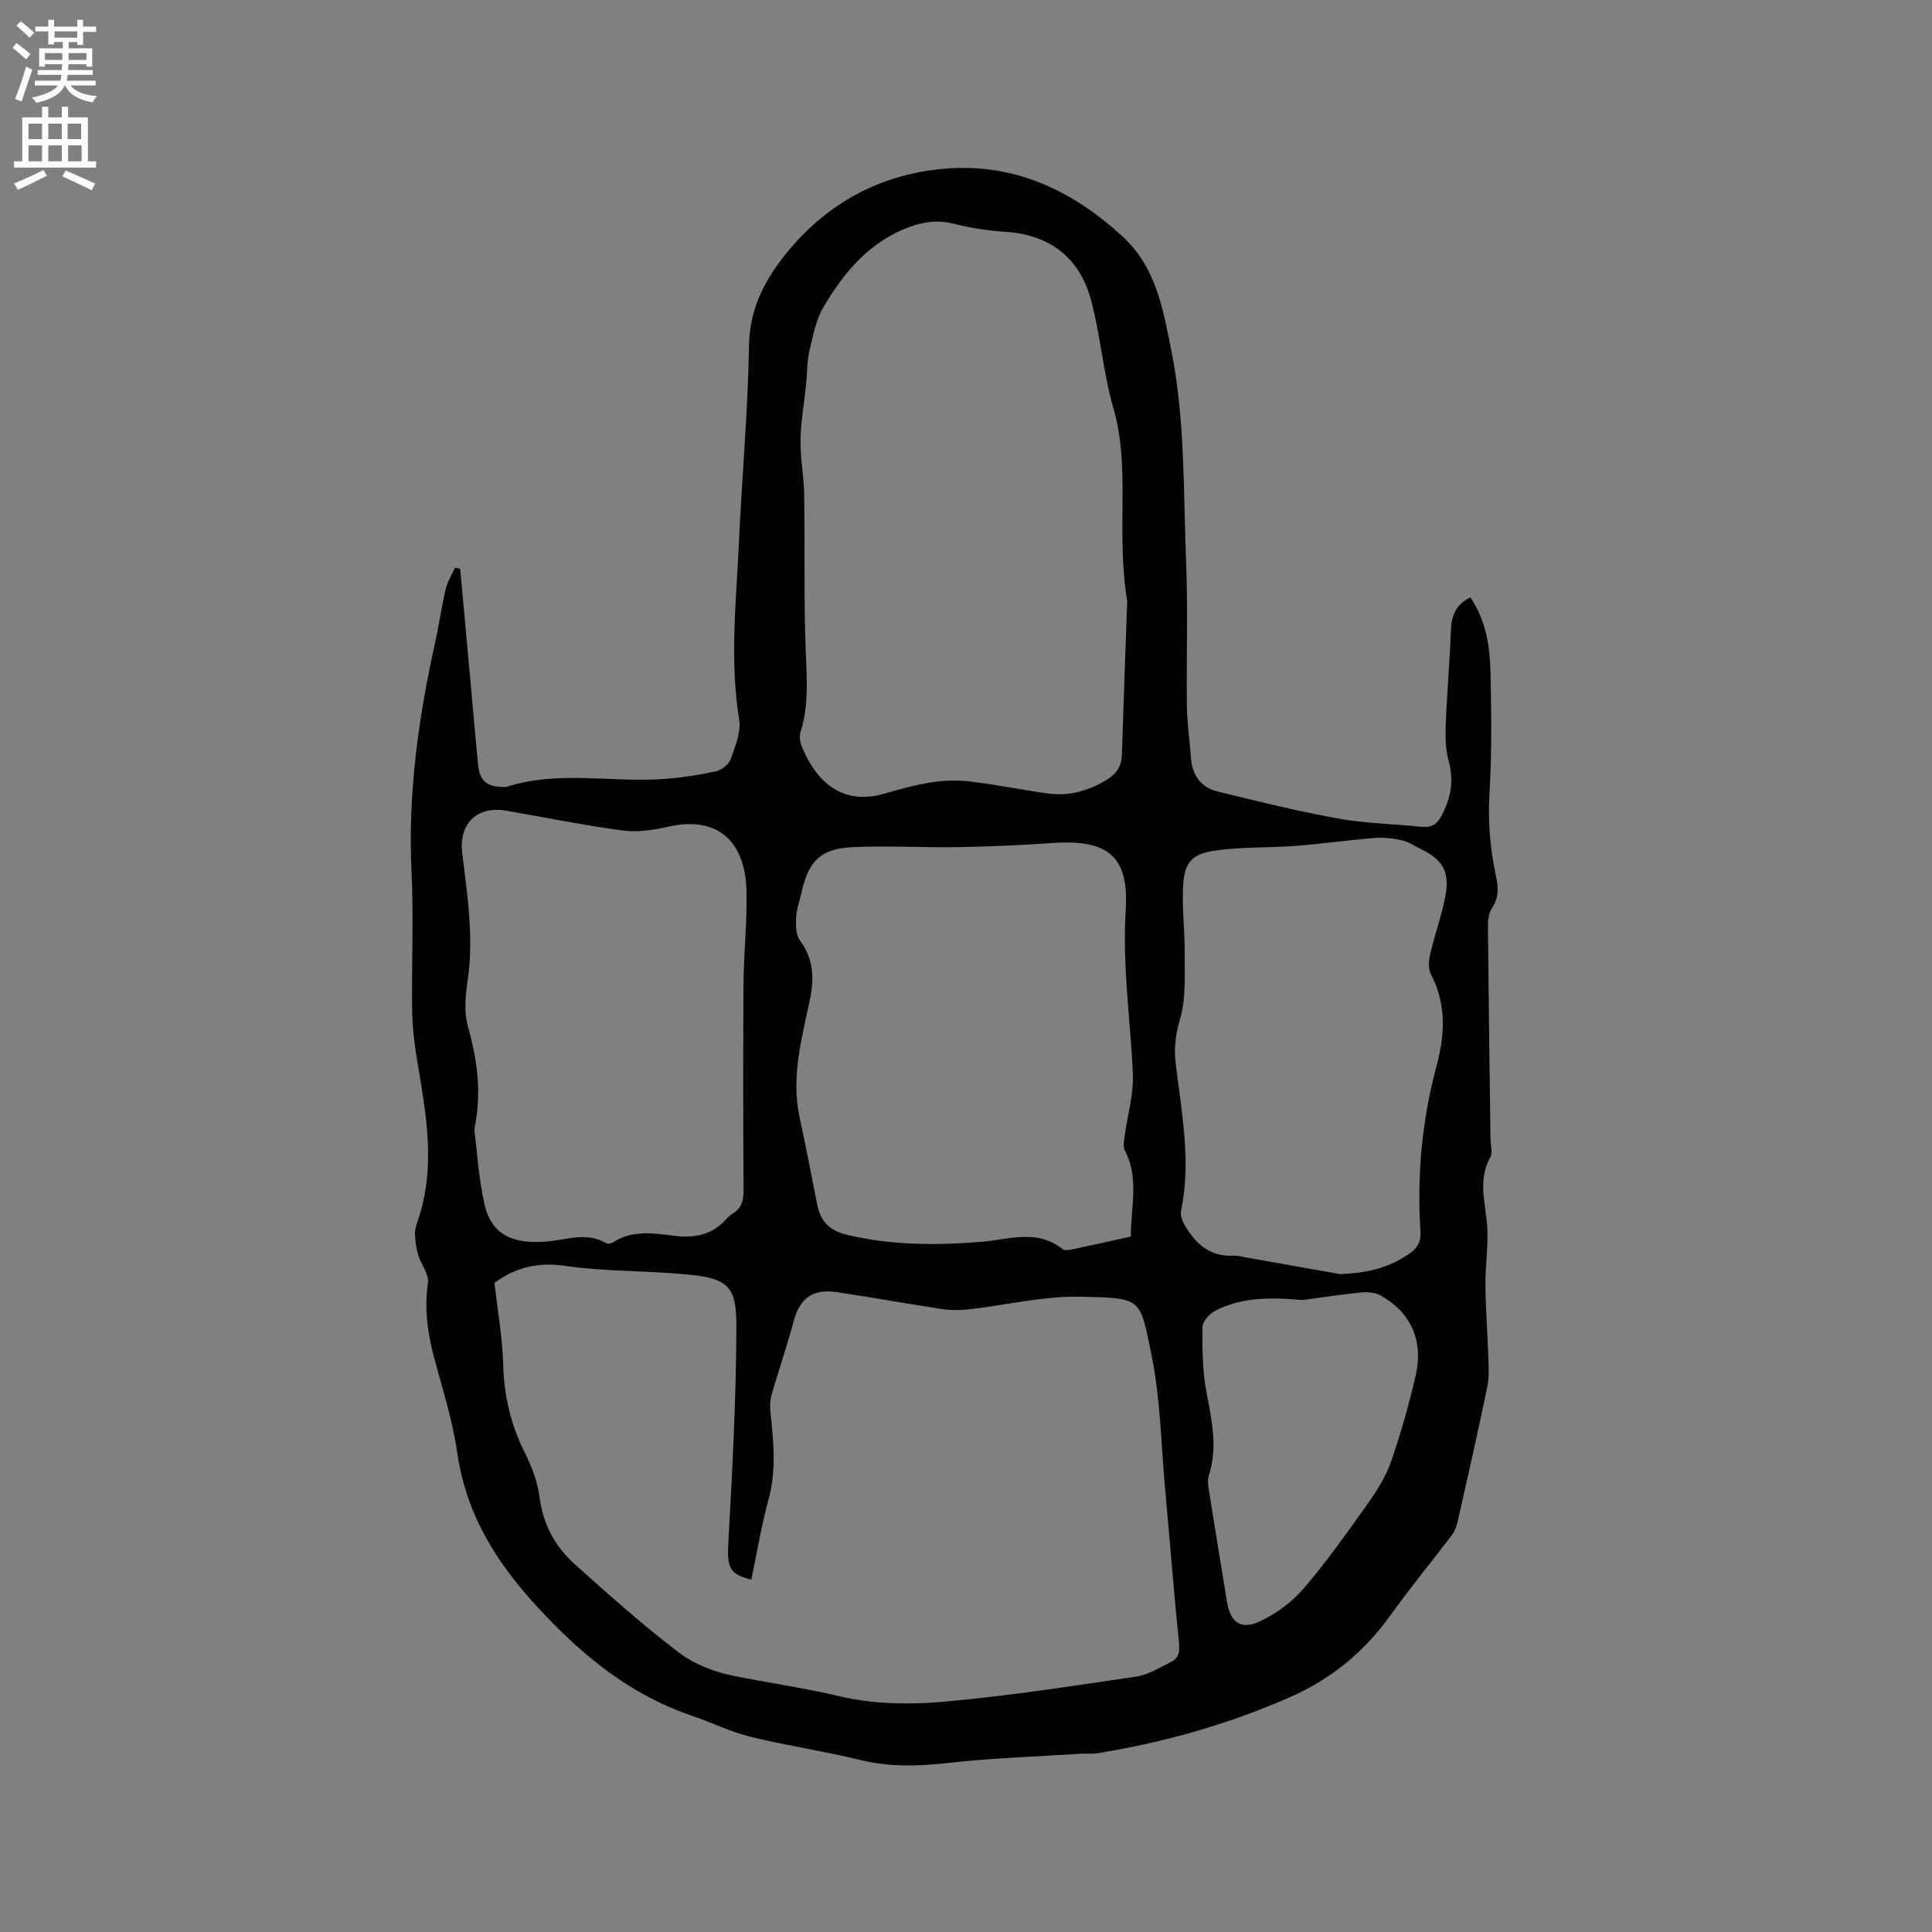 <svg enable-background="new 0 0 400 400" viewBox="0 0 400 400" xmlns="http://www.w3.org/2000/svg"><rect x="0" y="0" width="400" height="400" fill="#808080" stroke="none"/><path d="m95.28 117.8c.69 7.56 1.38 15.12 2.07 22.67.55 6.02 1.05 12.04 1.66 18.05.31 3.1 1.85 4.37 4.99 4.41.32 0 .66.04.95-.05 10.49-3.35 21.26-.91 31.88-1.56 3.79-.23 7.58-.82 11.3-1.6 1.21-.25 2.75-1.44 3.15-2.55.95-2.64 2.17-5.63 1.75-8.23-1.99-12.31-.59-24.56-.03-36.82.63-13.56 1.85-27.1 2.08-40.66.13-7.58 3.25-13.5 7.68-18.97 8.48-10.48 19.64-16.5 33.02-17.58 14.24-1.14 26.18 4.46 36.57 13.99 7.03 6.45 8.44 15.06 10.17 23.73 2.88 14.45 2.46 29.12 3.05 43.71.4 9.94.03 19.9.16 29.85.05 3.59.59 7.17.85 10.77s2.11 6.09 5.53 6.92c8.3 2.03 16.62 4.08 25.02 5.6 5.61 1.02 11.38 1.08 17.07 1.7 2.1.23 3.29-.46 4.28-2.33 1.91-3.63 2.58-7.21 1.45-11.3-.69-2.48-.69-5.23-.59-7.84.24-6.34.82-12.66 1.04-18.99.11-3.1.91-5.56 4.06-7.03 3.22 4.78 4.03 10.13 4.15 15.51.19 8.37.28 16.77-.21 25.12-.34 5.8.12 11.4 1.34 17.01.5 2.31.65 4.5-.82 6.68-.7 1.03-.85 2.59-.84 3.91.13 14.63.34 29.26.53 43.89.02 1.27.5 2.81-.04 3.77-2.75 4.92-.83 9.89-.61 14.87.17 3.86-.43 7.74-.4 11.61.04 4.82.43 9.64.58 14.46.07 2.19.25 4.45-.18 6.56-1.93 9.33-4.04 18.63-6.14 27.92-.22.99-.6 2.04-1.21 2.84-4.22 5.57-8.69 10.95-12.75 16.63-5.45 7.62-12.35 13.23-20.94 16.99-12.7 5.56-25.89 9.28-39.54 11.51-1.24.2-2.54.05-3.81.13-9.08.59-18.19.88-27.21 1.9-6.17.69-12.11.88-18.2-.61-7.5-1.84-15.18-2.95-22.68-4.79-4.17-1.02-8.11-2.98-12.2-4.37-12.86-4.37-22.7-12.46-31.92-22.44-8.74-9.47-14.85-19.34-16.69-32.11-.93-6.47-2.93-12.79-4.65-19.13-1.43-5.26-2.2-10.45-1.4-15.95.26-1.77-1.42-3.78-2.01-5.74-.42-1.42-.62-2.93-.68-4.41-.03-.92.31-1.88.61-2.78 3.83-11.22 1.64-22.37-.23-33.56-.55-3.32-.91-6.72-.96-10.08-.13-9.54.32-19.11-.13-28.63-.75-15.93 1.38-31.48 4.8-46.94.85-3.83 1.39-7.72 2.28-11.53.36-1.54 1.28-2.95 1.94-4.42.35.09.71.19 1.06.29zm7.1 147.81c.66 5.93 1.67 11.47 1.81 17.03.16 6.4 1.57 12.3 4.41 18.01 1.44 2.9 2.71 6.08 3.1 9.25.7 5.72 3.26 10.33 7.36 14.01 7 6.29 14.06 12.57 21.54 18.27 3.16 2.4 7.31 3.99 11.24 4.78 7.32 1.47 14.7 2.5 22.02 4.24 6.86 1.63 14.34 1.75 21.42 1.13 13.37-1.17 26.67-3.25 39.96-5.21 2.51-.37 4.87-1.88 7.22-3.03 1.6-.78 1.82-2.11 1.64-3.96-1.08-10.63-1.91-21.28-2.88-31.92-.84-9.28-.97-18.71-2.83-27.78-2.4-11.73-1.89-11.68-14.63-11.96-7.63-.17-15.3 1.72-22.97 2.59-1.86.21-3.79.25-5.63-.02-7.32-1.1-14.61-2.44-21.93-3.52-5.03-.74-7.65 1.31-8.94 6.1-1.36 5.09-3.08 10.07-4.53 15.14-.33 1.17-.37 2.49-.24 3.71.64 6.01 1.24 11.94-.4 17.96-1.49 5.45-2.39 11.06-3.56 16.61-4.67-1.11-5.05-2.6-4.75-7.9.82-14.79 1.6-29.61 1.65-44.42.03-8.64-1.79-10.07-10.54-10.89-8.32-.78-16.76-.56-25.01-1.76-5.73-.83-10.33.44-14.53 3.54zm131-141.13c-2.4-14.64.77-27.45-2.87-40-2.14-7.37-2.65-15.2-4.7-22.6-2.4-8.64-8.53-13.29-17.66-13.89-3.57-.24-7.18-.77-10.65-1.66-3.16-.81-6.04-.47-8.98.58-8.37 3-13.74 9.36-18.03 16.67-1.59 2.71-2.2 6.06-2.93 9.2-.51 2.19-.43 4.51-.66 6.77-.39 3.84-1.1 7.66-1.16 11.51-.06 3.8.7 7.6.76 11.4.16 10.8-.1 21.61.32 32.4.22 5.64.66 11.19-1.07 16.68-.26.84-.16 1.95.17 2.78 2.78 7.08 8.13 12.59 17.08 10.02 3.25-.93 6.54-1.86 9.87-2.37 2.64-.41 5.41-.48 8.07-.16 5.36.64 10.66 1.73 16.01 2.47 4.36.6 8.39-.53 12.14-2.8 1.96-1.19 3.11-2.74 3.18-5.11.36-11.32.78-22.64 1.11-31.89zm.75 131.54c-.01-6.18 1.75-12.11-1.23-17.79-.42-.81-.19-2.05-.05-3.06.57-4.29 1.89-8.6 1.7-12.85-.5-11.28-2.21-22.45-1.48-33.86.72-11.17-3.69-14.7-15-13.93-6.53.44-13.08.75-19.63.86-7.28.12-14.58-.33-21.85 0-6.67.3-9.17 2.83-10.63 9.32-.4 1.75-1.03 3.49-1.13 5.26-.09 1.56-.09 3.51.75 4.65 2.87 3.91 3.05 7.83 2.07 12.5-1.66 7.92-3.9 15.89-2.11 24.17 1.29 5.99 2.46 12.02 3.64 18.04.65 3.34 2.43 5.4 5.87 6.24 9.28 2.28 18.62 2.3 28.07 1.54 5.63-.45 11.55-2.74 16.85 1.49.45.36 1.44.19 2.14.04 3.92-.82 7.84-1.7 12.02-2.62zm-135.93-22.15c.53 4.1.86 9.81 2.08 15.33 1.5 6.8 6.28 8.36 12.82 7.85 4.14-.32 8.32-2.08 12.41.35.34.2 1.1.02 1.51-.24 4-2.56 8.45-1.82 12.65-1.3 4.36.55 7.88-.27 10.8-3.56.35-.39.76-.76 1.21-1.03 1.84-1.11 2.28-2.71 2.27-4.81-.09-14.31-.12-28.63-.01-42.94.05-6.45.79-12.91.6-19.35-.27-9.03-5.13-15.54-16.29-12.99-3.03.7-6.33 1.17-9.37.76-8.07-1.08-16.07-2.72-24.11-4.1-6.01-1.03-9.8 2.71-9.08 8.7 1.05 8.72 2.43 17.42 1.16 26.27-.45 3.09-.83 6.48-.04 9.41 1.79 6.62 3.11 13.17 1.39 21.65zm179.18 29.91c6.09-.19 10.36-1.47 14.26-4.11 1.73-1.17 2.59-2.46 2.45-4.67-.75-11.61.32-23.08 3.33-34.3 1.76-6.56 2.08-12.81-1.19-19.03-.59-1.13-.41-2.88-.1-4.23.96-4.12 2.45-8.12 3.18-12.27.84-4.76-.76-7.26-5.02-9.32-1.34-.64-2.61-1.55-4.02-1.87-1.83-.42-3.79-.64-5.66-.49-5.46.44-10.9 1.22-16.36 1.64-5.57.43-11.22.17-16.72.98-4.93.72-6.33 2.53-6.59 7.46-.23 4.51.38 9.06.33 13.6-.04 4.6.33 9.42-.93 13.72-.93 3.17-1.32 6-.94 9.17 1.21 10.18 3.26 20.33 1.13 30.65-.17.82.15 1.89.58 2.65 2.23 3.94 5.19 6.85 10.19 6.62.94-.04 1.89.21 2.83.38 6.87 1.21 13.75 2.44 19.25 3.42zm-7.69 5.38c-7.67-.7-13.16-.36-18.19 2.28-1.17.61-2.56 2.23-2.56 3.39-.03 4.52.02 9.12.87 13.53 1.1 5.76 2.33 11.38.45 17.19-.31.95-.11 2.11.05 3.14 1.21 7.63 2.47 15.25 3.71 22.88.69 4.23 2.77 5.94 6.66 4.18 3.43-1.55 6.77-4.01 9.22-6.86 4.82-5.61 9.1-11.7 13.39-17.74 1.87-2.64 3.66-5.5 4.71-8.53 2-5.78 3.68-11.71 5.07-17.67 1.71-7.34-.93-13.22-7.2-16.72-1.14-.64-2.76-.78-4.1-.64-4.73.49-9.41 1.21-12.08 1.57z" fill="#010102"/><g fill="#fcfbfa"><path d="m2.6 9.9.8-1c.9.7 1.9 1.4 2.9 2.3l-.9 1.1c-1.1-1-2-1.8-2.8-2.4zm.5 10.6c.9-2.1 1.6-4.3 2.3-6.7.4.2.8.4 1.3.6-.7 2.1-1.5 4.3-2.2 6.6zm.3-15.2.9-.9c1 .8 2 1.6 2.8 2.4l-1 1c-.9-.9-1.8-1.7-2.7-2.5zm12.6-1.2h1.2v1.4h2.7v1.1h-2.7v2.7h-1.2v-.6h-1.8v1.3h4.9v3.8h-1.2v-.5h-3.7c0 .4-.1.9-.1 1.2h5.1v1h-5.2c0 .5-.1.9-.2 1.2h6v1h-5.2c1.1 1.3 2.9 2 5.5 2.2-.4.4-.7.8-.9 1.3-2.9-.5-4.8-1.6-5.7-3.5h-.1c-.8 1.7-2.7 2.9-5.9 3.6-.2-.4-.6-.8-.9-1.1 2.8-.6 4.6-1.4 5.4-2.5h-4.8v-1h5.3c.1-.3.2-.7.2-1.2h-4.9v-1h5c0-.4 0-.8.1-1.2h-3.6v.5h-1.2v-3.8h4.9v-1.3h-1.8v.5h-1.2v-2.7h-2.7v-1h2.7v-1.4h1.2v1.4h4.8zm-6.7 8.3h3.6c0-.4 0-.9 0-1.4h-3.6zm1.9-4.6h4.8v-1.3h-4.7v1.3zm6.7 3.2h-3.7v1.4h3.7z"/><path d="m8.7 22.1h1.3v2.2h2.8v-2.2h1.3v2.2h4.1v9.1h1.7v1.3h-17v-1.3h1.7v-9.1h4.1zm.3 13.1.7 1.2c-1.8.9-3.8 1.9-6 2.9-.2-.4-.5-.8-.8-1.3 2.3-1 4.4-1.9 6.1-2.8zm-3.1-6.4h2.8v-3.2h-2.8zm0 4.6h2.8v-3.3h-2.8zm4.1-4.6h2.8v-3.2h-2.8zm0 4.6h2.8v-3.3h-2.8zm3.6 1.9c2.1.9 4.1 1.8 6.1 2.7l-.7 1.4c-2.2-1.1-4.2-2-6.1-2.9zm3.2-9.7h-2.8v3.2h2.8zm-2.7 7.8h2.8v-3.3h-2.8z"/></g></svg>